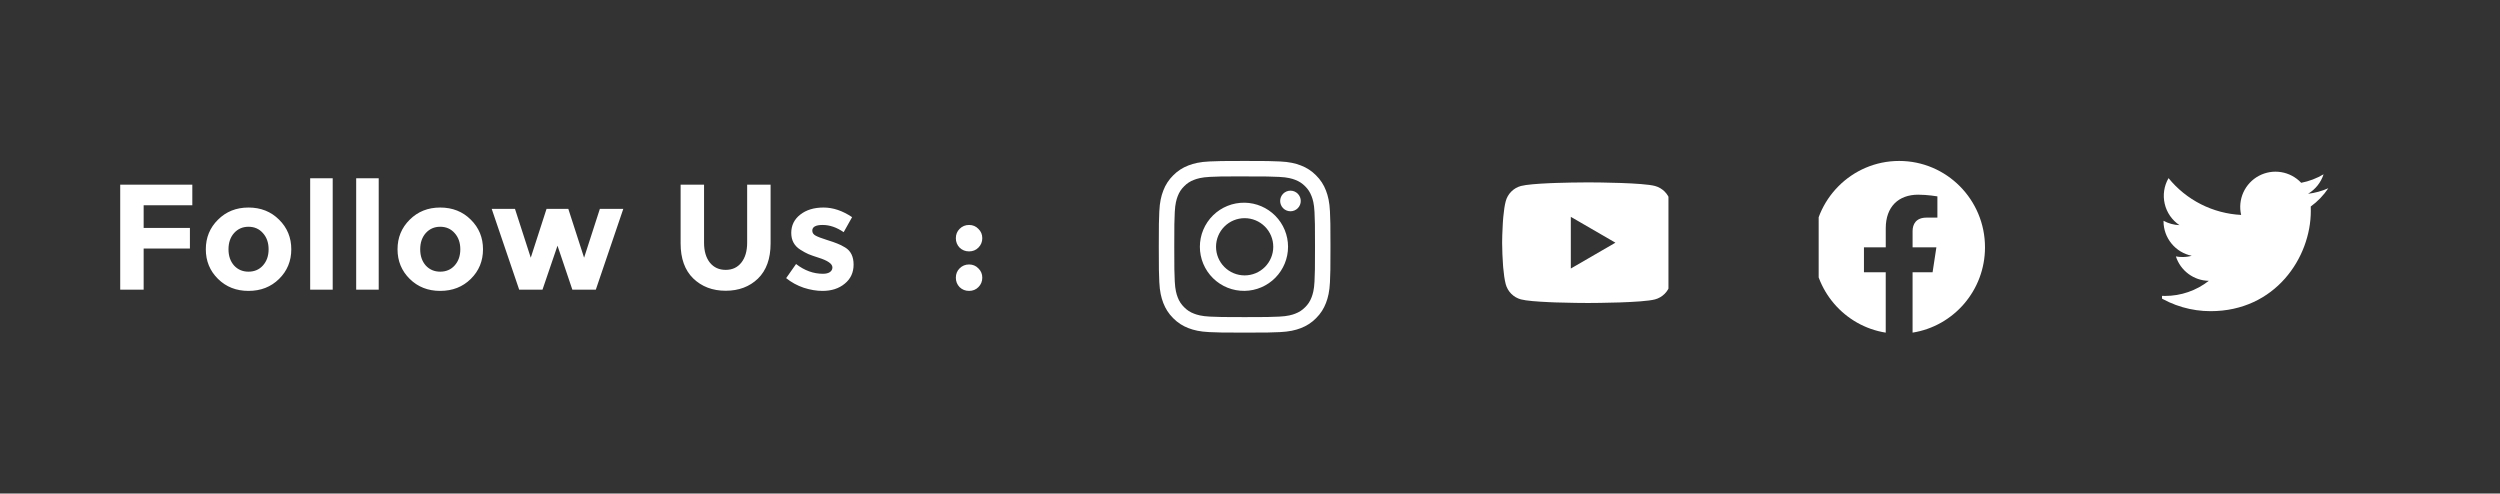 <svg width="233" height="46" viewBox="0 0 233 46" fill="none" xmlns="http://www.w3.org/2000/svg">
<rect x="0" y="0" width="233" height="46" fill="#333333" stroke="none"/>
<path d="M17.924 17.214V19.132H13.388V21.246H17.7V23.164H13.388V27H11.204V17.214H17.924ZM21.296 23.234C21.296 23.85 21.468 24.354 21.814 24.746C22.169 25.129 22.616 25.32 23.158 25.32C23.709 25.32 24.157 25.129 24.502 24.746C24.857 24.354 25.034 23.85 25.034 23.234C25.034 22.618 24.857 22.114 24.502 21.722C24.157 21.33 23.709 21.134 23.158 21.134C22.616 21.134 22.169 21.33 21.814 21.722C21.468 22.114 21.296 22.618 21.296 23.234ZM27.148 23.234C27.148 24.326 26.77 25.245 26.014 25.992C25.258 26.739 24.306 27.112 23.158 27.112C22.019 27.112 21.072 26.739 20.316 25.992C19.56 25.245 19.182 24.326 19.182 23.234C19.182 22.142 19.56 21.223 20.316 20.476C21.072 19.72 22.019 19.342 23.158 19.342C24.306 19.342 25.258 19.72 26.014 20.476C26.77 21.223 27.148 22.142 27.148 23.234ZM31.008 27H28.908V16.612H31.008V27ZM35.296 27H33.196V16.612H35.296V27ZM39.163 23.234C39.163 23.85 39.336 24.354 39.681 24.746C40.036 25.129 40.484 25.32 41.026 25.32C41.576 25.32 42.024 25.129 42.37 24.746C42.724 24.354 42.901 23.85 42.901 23.234C42.901 22.618 42.724 22.114 42.37 21.722C42.024 21.33 41.576 21.134 41.026 21.134C40.484 21.134 40.036 21.33 39.681 21.722C39.336 22.114 39.163 22.618 39.163 23.234ZM45.016 23.234C45.016 24.326 44.638 25.245 43.882 25.992C43.126 26.739 42.173 27.112 41.026 27.112C39.887 27.112 38.94 26.739 38.184 25.992C37.428 25.245 37.05 24.326 37.05 23.234C37.05 22.142 37.428 21.223 38.184 20.476C38.94 19.72 39.887 19.342 41.026 19.342C42.173 19.342 43.126 19.72 43.882 20.476C44.638 21.223 45.016 22.142 45.016 23.234ZM50.559 27H48.389L45.827 19.468H47.996L49.467 24.018L50.937 19.468H52.967L54.437 24.018L55.907 19.468H58.09L55.529 27H53.344L51.959 22.898L50.559 27ZM66.163 24.48C66.527 24.928 67.017 25.152 67.633 25.152C68.249 25.152 68.734 24.928 69.089 24.48C69.453 24.023 69.635 23.402 69.635 22.618V17.214H71.819V22.688C71.819 24.107 71.427 25.199 70.643 25.964C69.859 26.72 68.855 27.098 67.633 27.098C66.41 27.098 65.402 26.715 64.609 25.95C63.825 25.185 63.433 24.097 63.433 22.688V17.214H65.617V22.618C65.617 23.402 65.799 24.023 66.163 24.48ZM79.555 24.662C79.555 25.399 79.28 25.992 78.729 26.44C78.188 26.888 77.497 27.112 76.657 27.112C76.097 27.112 75.514 27.014 74.907 26.818C74.3 26.613 73.754 26.314 73.269 25.922L74.193 24.606C74.977 25.213 75.812 25.516 76.699 25.516C76.97 25.516 77.184 25.465 77.343 25.362C77.502 25.25 77.581 25.105 77.581 24.928C77.581 24.751 77.469 24.587 77.245 24.438C77.03 24.289 76.713 24.149 76.293 24.018C75.882 23.887 75.565 23.775 75.341 23.682C75.126 23.589 74.879 23.453 74.599 23.276C74.03 22.921 73.745 22.399 73.745 21.708C73.745 21.008 74.025 20.439 74.585 20C75.145 19.561 75.868 19.342 76.755 19.342C77.642 19.342 78.528 19.641 79.415 20.238L78.631 21.638C77.978 21.19 77.324 20.966 76.671 20.966C76.027 20.966 75.705 21.143 75.705 21.498C75.705 21.694 75.808 21.848 76.013 21.96C76.218 22.072 76.559 22.203 77.035 22.352C77.511 22.501 77.847 22.618 78.043 22.702C78.248 22.777 78.491 22.898 78.771 23.066C79.294 23.383 79.555 23.915 79.555 24.662ZM89.435 26.762C89.202 26.519 89.085 26.225 89.085 25.88C89.085 25.535 89.202 25.245 89.435 25.012C89.678 24.769 89.972 24.648 90.317 24.648C90.663 24.648 90.952 24.769 91.185 25.012C91.428 25.245 91.549 25.535 91.549 25.88C91.549 26.225 91.428 26.519 91.185 26.762C90.952 26.995 90.663 27.112 90.317 27.112C89.972 27.112 89.678 26.995 89.435 26.762ZM89.435 23.08C89.202 22.837 89.085 22.543 89.085 22.198C89.085 21.853 89.202 21.563 89.435 21.33C89.678 21.087 89.972 20.966 90.317 20.966C90.663 20.966 90.952 21.087 91.185 21.33C91.428 21.563 91.549 21.853 91.549 22.198C91.549 22.543 91.428 22.837 91.185 23.08C90.952 23.313 90.663 23.43 90.317 23.43C89.972 23.43 89.678 23.313 89.435 23.08Z" fill="white"/>
<g clip-path="url(#clip0_1_4941)">
<path d="M116 15C113.829 15 113.556 15.01 112.703 15.048C111.85 15.088 111.269 15.222 110.76 15.42C110.226 15.621 109.742 15.936 109.343 16.343C108.936 16.743 108.621 17.226 108.42 17.76C108.222 18.268 108.087 18.85 108.048 19.7C108.01 20.555 108 20.827 108 23.001C108 25.173 108.01 25.445 108.048 26.298C108.088 27.15 108.222 27.731 108.42 28.24C108.625 28.766 108.898 29.212 109.343 29.657C109.787 30.102 110.233 30.376 110.759 30.58C111.269 30.778 111.849 30.913 112.701 30.952C113.555 30.99 113.827 31 116 31C118.173 31 118.444 30.99 119.298 30.952C120.149 30.912 120.732 30.778 121.241 30.58C121.775 30.379 122.258 30.064 122.657 29.657C123.102 29.212 123.375 28.766 123.58 28.24C123.777 27.731 123.912 27.15 123.952 26.298C123.99 25.445 124 25.173 124 23C124 20.827 123.99 20.555 123.952 19.701C123.912 18.85 123.777 18.268 123.58 17.76C123.379 17.226 123.064 16.743 122.657 16.343C122.258 15.936 121.774 15.621 121.24 15.42C120.73 15.222 120.148 15.087 119.297 15.048C118.443 15.01 118.172 15 115.998 15H116.001H116ZM115.283 16.442H116.001C118.137 16.442 118.39 16.449 119.233 16.488C120.013 16.523 120.437 16.654 120.719 16.763C121.092 16.908 121.359 17.082 121.639 17.362C121.919 17.642 122.092 17.908 122.237 18.282C122.347 18.563 122.477 18.987 122.512 19.767C122.551 20.61 122.559 20.863 122.559 22.998C122.559 25.133 122.551 25.387 122.512 26.23C122.477 27.01 122.346 27.433 122.237 27.715C122.109 28.062 121.904 28.376 121.638 28.634C121.358 28.914 121.092 29.087 120.718 29.232C120.438 29.342 120.014 29.472 119.233 29.508C118.39 29.546 118.137 29.555 116.001 29.555C113.865 29.555 113.611 29.546 112.768 29.508C111.988 29.472 111.565 29.342 111.283 29.232C110.935 29.104 110.621 28.9 110.363 28.634C110.097 28.376 109.892 28.062 109.763 27.714C109.654 27.433 109.523 27.009 109.488 26.229C109.45 25.386 109.442 25.133 109.442 22.996C109.442 20.86 109.45 20.608 109.488 19.765C109.524 18.985 109.654 18.561 109.764 18.279C109.909 17.906 110.083 17.639 110.363 17.359C110.643 17.079 110.909 16.906 111.283 16.761C111.565 16.651 111.988 16.521 112.768 16.485C113.506 16.451 113.792 16.441 115.283 16.44V16.442ZM120.271 17.77C120.145 17.77 120.02 17.795 119.904 17.843C119.787 17.891 119.681 17.962 119.592 18.051C119.503 18.14 119.432 18.246 119.384 18.363C119.336 18.479 119.311 18.604 119.311 18.73C119.311 18.856 119.336 18.981 119.384 19.097C119.432 19.214 119.503 19.32 119.592 19.409C119.681 19.498 119.787 19.569 119.904 19.617C120.02 19.665 120.145 19.69 120.271 19.69C120.526 19.69 120.77 19.589 120.95 19.409C121.13 19.229 121.231 18.985 121.231 18.73C121.231 18.475 121.13 18.231 120.95 18.051C120.77 17.871 120.526 17.77 120.271 17.77ZM116.001 18.892C115.456 18.884 114.915 18.983 114.409 19.186C113.903 19.389 113.443 19.69 113.054 20.072C112.666 20.455 112.357 20.911 112.147 21.413C111.936 21.916 111.828 22.456 111.828 23C111.828 23.546 111.936 24.085 112.147 24.588C112.357 25.09 112.666 25.546 113.054 25.929C113.443 26.311 113.903 26.612 114.409 26.815C114.915 27.017 115.456 27.117 116.001 27.109C117.08 27.092 118.108 26.652 118.865 25.883C119.622 25.115 120.046 24.079 120.046 23C120.046 21.922 119.622 20.886 118.865 20.118C118.108 19.349 117.08 18.909 116.001 18.892ZM116.001 20.333C116.708 20.333 117.387 20.614 117.887 21.114C118.387 21.614 118.668 22.293 118.668 23C118.668 23.707 118.387 24.386 117.887 24.886C117.387 25.386 116.708 25.667 116.001 25.667C115.294 25.667 114.615 25.386 114.115 24.886C113.615 24.386 113.334 23.707 113.334 23C113.334 22.293 113.615 21.614 114.115 21.114C114.615 20.614 115.294 20.333 116.001 20.333Z" fill="white"/>
<g clip-path="url(#clip1_1_4941)">
<path d="M148.051 16.999H148.14C148.962 17.002 153.127 17.032 154.25 17.334C154.589 17.426 154.899 17.606 155.147 17.855C155.395 18.104 155.574 18.414 155.665 18.754C155.766 19.134 155.837 19.637 155.885 20.156L155.895 20.26L155.917 20.52L155.925 20.624C155.99 21.538 155.998 22.394 155.999 22.581V22.656C155.998 22.85 155.989 23.764 155.917 24.716L155.909 24.821L155.9 24.925C155.85 25.497 155.776 26.065 155.665 26.483C155.574 26.823 155.396 27.133 155.147 27.382C154.899 27.632 154.59 27.811 154.25 27.903C153.09 28.215 148.681 28.237 148.07 28.238H147.928C147.619 28.238 146.341 28.232 145.001 28.186L144.831 28.18L144.744 28.176L144.573 28.169L144.402 28.162C143.292 28.113 142.235 28.034 141.748 27.902C141.408 27.81 141.099 27.631 140.851 27.382C140.602 27.133 140.424 26.823 140.333 26.483C140.222 26.066 140.148 25.497 140.098 24.925L140.09 24.82L140.082 24.716C140.033 24.038 140.005 23.359 140 22.68V22.557C140.002 22.342 140.01 21.599 140.064 20.779L140.071 20.676L140.074 20.624L140.082 20.52L140.104 20.26L140.114 20.156C140.162 19.637 140.233 19.133 140.334 18.754C140.425 18.414 140.603 18.104 140.852 17.855C141.1 17.605 141.409 17.426 141.749 17.334C142.236 17.204 143.293 17.124 144.403 17.074L144.573 17.067L144.745 17.061L144.831 17.058L145.002 17.051C145.954 17.02 146.906 17.003 147.858 17H148.051V16.999ZM146.4 20.209V25.027L150.557 22.619L146.4 20.209Z" fill="white"/>
</g>
<g clip-path="url(#clip2_1_4941)">
<path d="M185.002 23.05C185.002 18.604 181.42 15 177.002 15C172.582 15.001 169 18.604 169 23.051C169 27.068 171.926 30.398 175.75 31.002V25.377H173.72V23.051H175.752V21.276C175.752 19.259 176.947 18.145 178.774 18.145C179.65 18.145 180.565 18.302 180.565 18.302V20.282H179.556C178.563 20.282 178.253 20.903 178.253 21.54V23.05H180.471L180.117 25.376H178.252V31.001C182.076 30.397 185.002 27.067 185.002 23.05Z" fill="white"/>
</g>
<g clip-path="url(#clip3_1_4941)">
<path d="M206.026 29.001C212.064 29.001 215.367 23.998 215.367 19.667C215.367 19.527 215.367 19.385 215.361 19.245C216.004 18.779 216.559 18.203 217 17.543C216.399 17.808 215.763 17.982 215.111 18.061C215.798 17.65 216.312 17.005 216.558 16.244C215.913 16.626 215.207 16.894 214.471 17.037C213.976 16.51 213.321 16.161 212.608 16.044C211.895 15.926 211.163 16.048 210.525 16.389C209.888 16.73 209.381 17.271 209.082 17.93C208.784 18.588 208.711 19.327 208.875 20.031C207.57 19.965 206.293 19.626 205.127 19.035C203.961 18.445 202.933 17.616 202.108 16.602C201.689 17.325 201.562 18.18 201.751 18.994C201.94 19.808 202.431 20.519 203.126 20.984C202.606 20.966 202.097 20.826 201.64 20.576V20.621C201.641 21.378 201.903 22.112 202.383 22.698C202.862 23.285 203.53 23.688 204.272 23.839C203.99 23.916 203.699 23.955 203.407 23.954C203.201 23.954 202.995 23.935 202.793 23.897C203.003 24.549 203.411 25.119 203.961 25.527C204.511 25.936 205.175 26.162 205.86 26.174C204.697 27.087 203.259 27.583 201.78 27.581C201.519 27.582 201.259 27.567 201 27.536C202.502 28.493 204.245 29.001 206.026 29.001Z" fill="white"/>
</g>
</g>
<defs>
<clipPath id="clip0_1_4941">
<rect width="120" height="26" fill="white" transform="translate(103 10)"/>
</clipPath>
<clipPath id="clip1_1_4941">
<rect width="16" height="16" fill="white" transform="translate(139.5 15)"/>
</clipPath>
<clipPath id="clip2_1_4941">
<rect width="16" height="16" fill="white" transform="translate(169.5 15)"/>
</clipPath>
<clipPath id="clip3_1_4941">
<rect width="16" height="16" fill="white" transform="translate(201.5 15)"/>
</clipPath>
</defs>
</svg>
